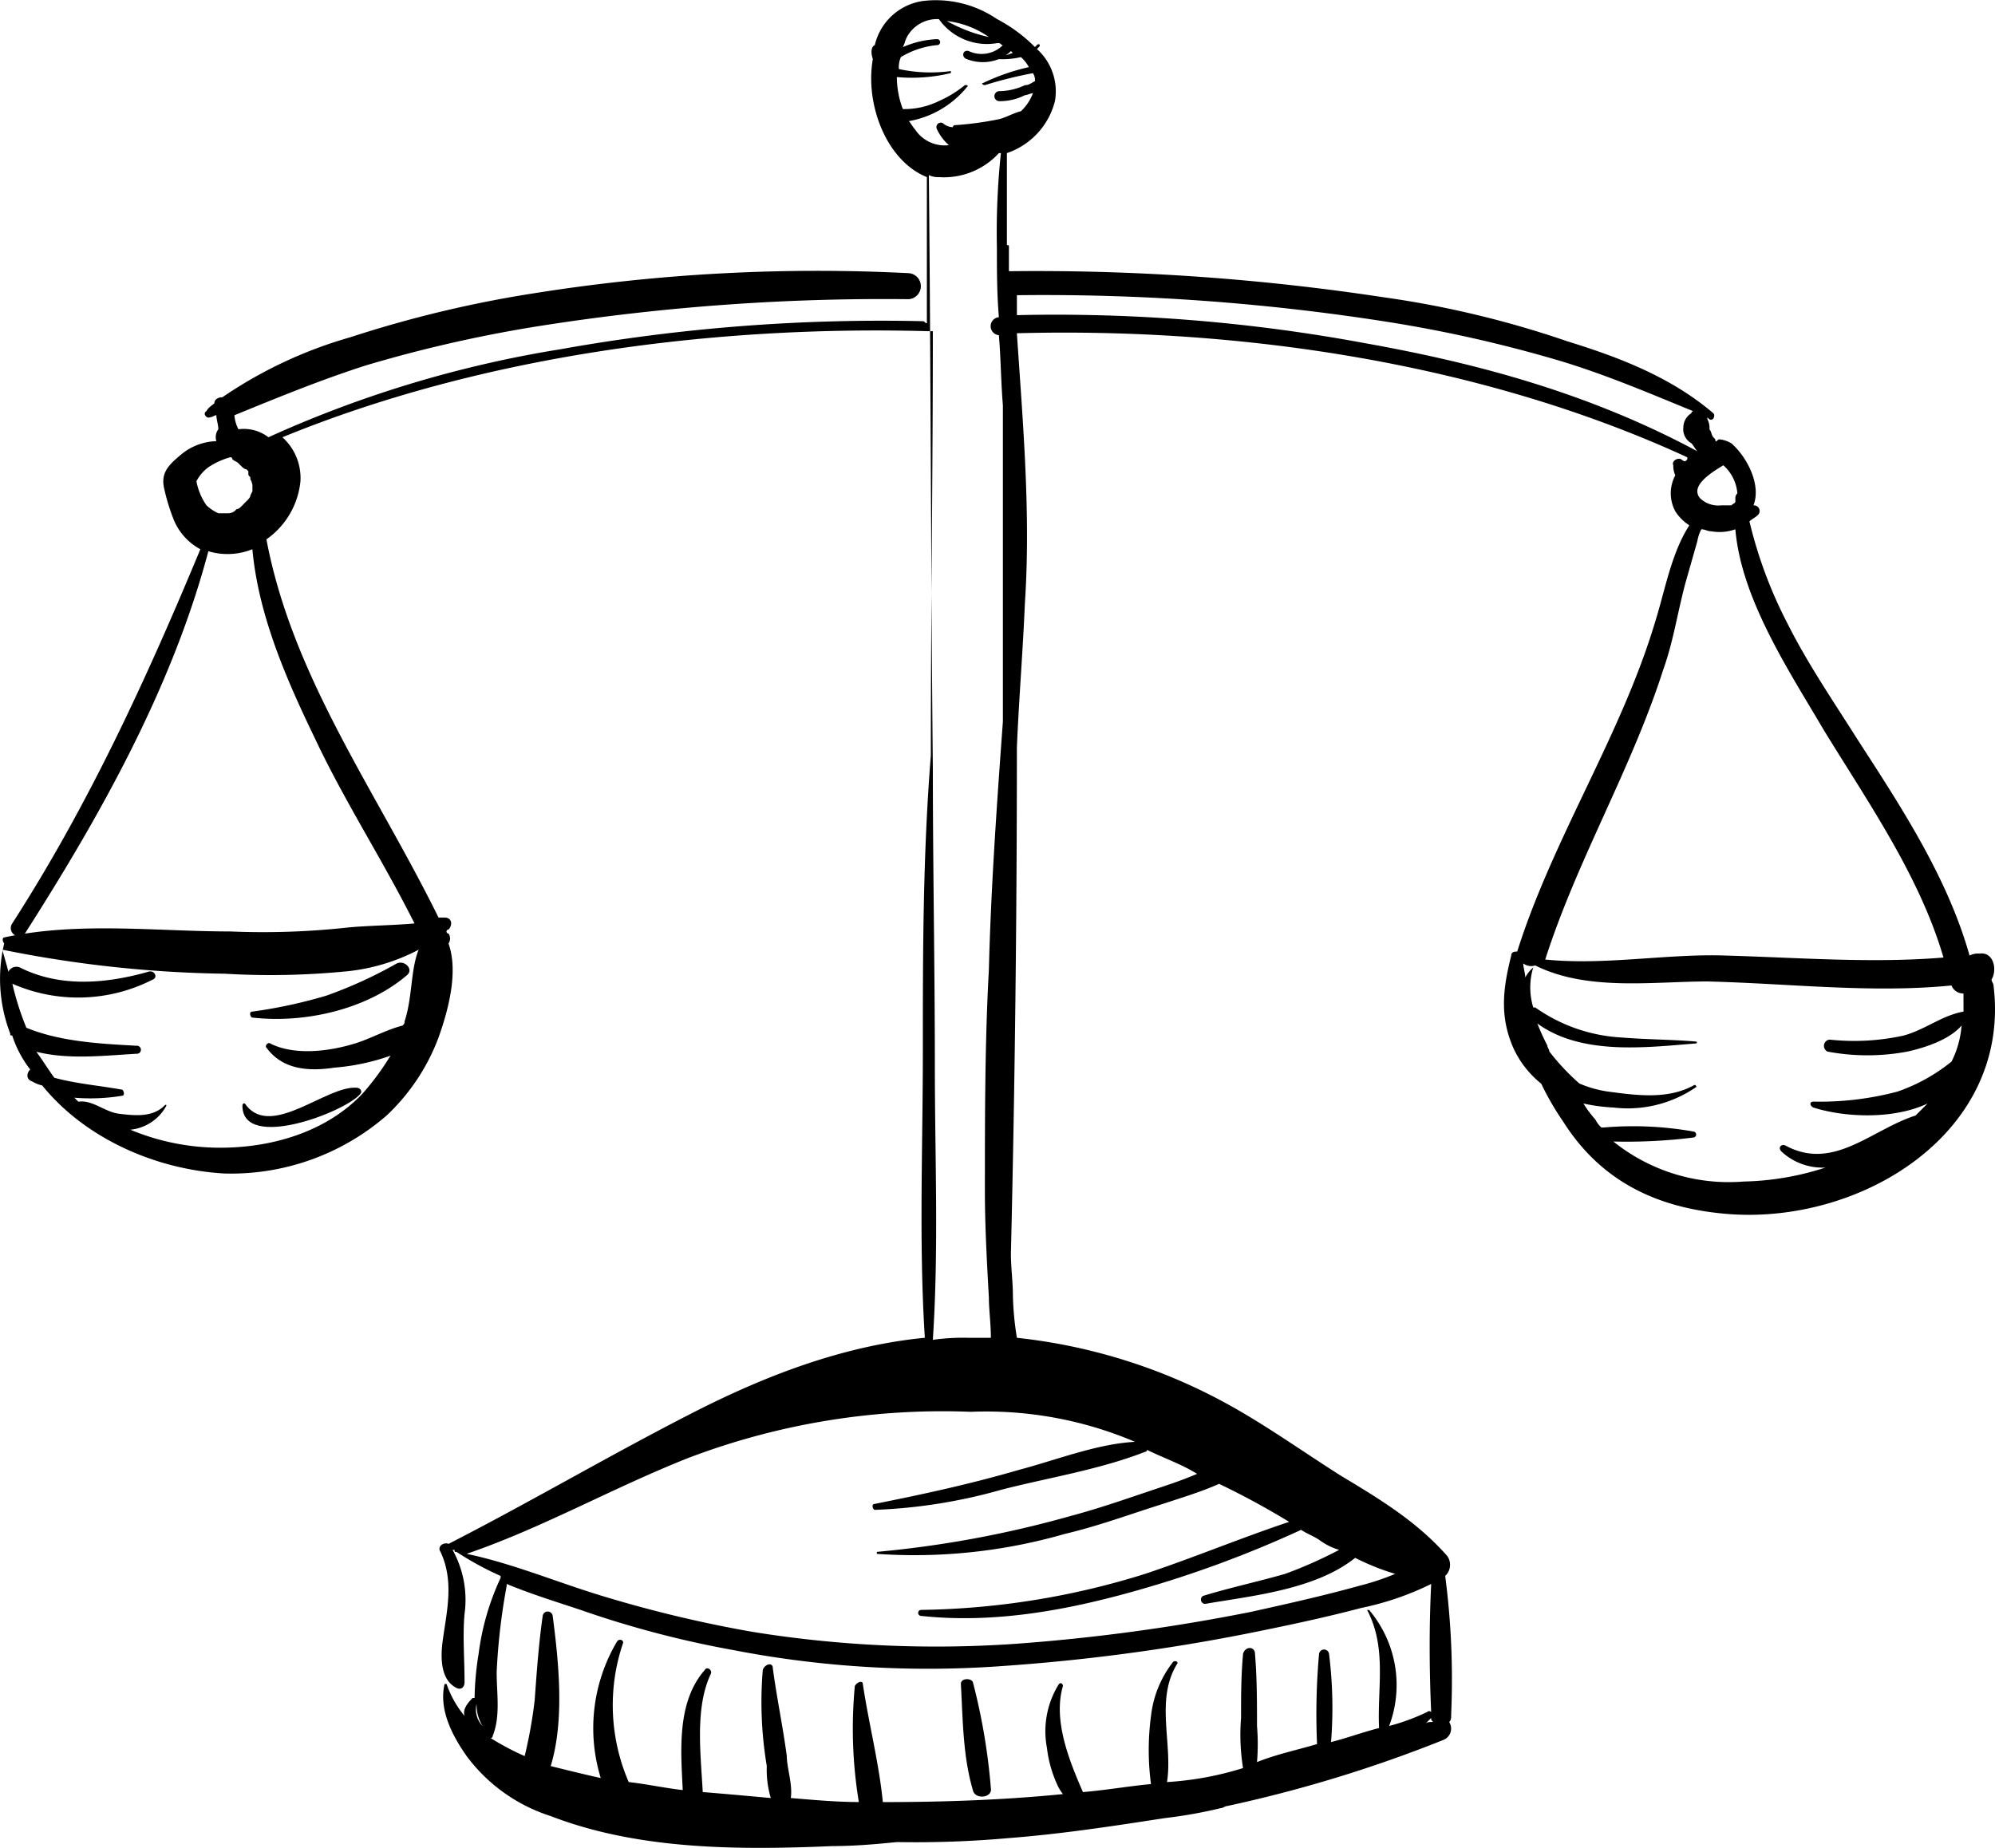 <svg id="Group_17009" data-name="Group 17009" xmlns="http://www.w3.org/2000/svg" width="166.8" height="154.51" viewBox="0 0 166.8 154.51">
  <path id="Path_23588" data-name="Path 23588" d="M176.565,95.759c0-.167-.167-.335-.167-.5.5-.837.167-2.343-1-2.175a1.509,1.509,0,0,0-.837.167c-1.841-6.526-5.689-12.382-9.37-18.071-2.008-3.179-4.183-6.358-5.856-9.7a37.292,37.292,0,0,1-3.179-8.534c.167-.167.5-.335.669-.5a.469.469,0,0,0-.335-.837c.669-1.673-.5-4.016-1.841-5.187a2.378,2.378,0,0,0-1-.335c-.167,0-.167.167-.335.167,0-.167,0-.167-.167-.335s-.167-.5-.335-.669a1.508,1.508,0,0,0-.167-.837c0-.167,0-.167-.167-.167.167,0,.167,0,.335.167.335.167.5-.335.335-.5-3.514-3.012-7.864-4.685-12.215-6.024A82.436,82.436,0,0,0,125.531,38.2a193.341,193.341,0,0,0-31.123-2.175h-.167V34.016c0-.167,0-.167-.167-.167v-7.7a6.178,6.178,0,0,0,4.016-4.35,4.748,4.748,0,0,0-1.506-4.35l.167-.167c.167-.167,0-.335-.167-.167l-.167.167a12.9,12.9,0,0,0-3.179-2.343,9.063,9.063,0,0,0-6.191-1.506,4.832,4.832,0,0,0-4.016,3.681h0c-.335.167-.335.669-.167,1.171-.669,3.848,1.171,8.534,4.518,9.872V40.374c-.167,0-.167-.167-.335-.167A152.062,152.062,0,0,0,56.76,42.549a95.777,95.777,0,0,0-24.43,7.362,3.39,3.39,0,0,0-2.51-.669,3.1,3.1,0,0,1-.335-1.171c3.681-1.506,7.362-3.012,11.044-4.183a112.724,112.724,0,0,1,14.892-3.347,185.16,185.16,0,0,1,30.453-2.175,1.091,1.091,0,0,0,0-2.175,150.468,150.468,0,0,0-31.29,1.673,98.105,98.105,0,0,0-15.394,3.681,36.848,36.848,0,0,0-10.709,5.02c-.335,0-.669.167-.669.5-.167.167-.5.335-.669.669-.335.167,0,.669.335.5.167,0,.335-.167.5-.167,0,.335.167.837.167,1.171a1.106,1.106,0,0,0-.167,1,4.811,4.811,0,0,0-3.012,1.171c-1,.837-1.673,1.506-1.339,2.845a16.447,16.447,0,0,0,.837,2.677,4.935,4.935,0,0,0,2.175,2.343c-4.518,10.876-9.37,21.418-15.729,31.29a.677.677,0,1,0,1.171.669c6.191-9.7,12.215-20.414,15.227-31.792a5.572,5.572,0,0,0,3.681-.167h0c.5,5.522,2.845,10.876,5.187,15.729,2.51,5.354,5.689,10.207,8.366,15.561-1.841.167-3.681.167-5.522.335a64.924,64.924,0,0,1-9.872.335c-6.191,0-12.717-.837-18.908.5-.167,0-.167.335,0,.5a12.728,12.728,0,0,0,.5,7.53c0,.167,0,.167.167.167a9.3,9.3,0,0,0,1.506,2.845c-.335.335-.335.837.167,1a2.827,2.827,0,0,0,.837.335c3.514,4.35,9.37,7.028,15.227,7.362A19.853,19.853,0,0,0,42.2,106.635a17.219,17.219,0,0,0,4.35-6.526c.837-2.343,1.673-5.522.837-7.864a.747.747,0,0,0,0-.837.167.167,0,1,1,0-.335c.335-.335.335-1-.335-1h-.5c-5.187-10.542-12.215-20.079-14.39-31.625a6.743,6.743,0,0,0,2.845-4.852A4.58,4.58,0,0,0,33.5,49.912c16.733-6.86,36.142-9.37,54.046-8.868h.335c0,11.88-.167,23.593-.167,35.473-.669,8.366-.669,16.565-.669,24.764,0,8.032-.335,16.063.167,23.928-6.86.669-13.386,3.179-19.577,6.358-6.86,3.514-13.386,7.362-20.246,10.876-.335-.167-1,.167-.669.669,1.171,2.51.5,5.02.167,7.53-.167,1.339-.167,3.179,1.171,3.849.335.167.669,0,.669-.5,0-2.008-.167-3.848,0-5.689a8.59,8.59,0,0,0-1-5.354h.167c0,.167,0,.167.167.167a25.854,25.854,0,0,0,3.681,2.008v.167a21.314,21.314,0,0,0-1.841,6.358,25.064,25.064,0,0,0-.335,3.681H49.4c-.5.5-.837,1-.669,1.506a8.486,8.486,0,0,1-1.506-2.677h-.167c-.5,2.175.669,4.35,1.841,6.024a14.083,14.083,0,0,0,7.028,5.02c7.362,2.845,15.729,2.845,23.593,2.51,1.841,0,3.681-.167,5.354-.335a87.685,87.685,0,0,0,9.37-.335c4.35-.335,8.7-1,13.051-1.673a38.907,38.907,0,0,0,4.685-.837c.167,0,.335-.167.5-.167a112.7,112.7,0,0,0,18.071-5.522,1.021,1.021,0,0,0,.5-1.506c.167-.167.167-.335.167-.669a66.7,66.7,0,0,0-.5-11.545,1.268,1.268,0,0,0,.167-1.673c-2.51-2.845-5.522-4.685-8.868-6.693-3.179-2.008-6.191-4.183-9.538-6.024a46.877,46.877,0,0,0-17.569-5.522,24.963,24.963,0,0,1-.335-3.514c0-1.171-.167-2.343-.167-3.514.335-14.055.5-28.278.5-42.333.167-4.016.5-8.032.669-12.047.5-7.53-.167-15.059-.669-22.589,18.741-.5,38.987,2.51,56.054,10.374v.167l-.167.167a.518.518,0,0,1-.335-.167c-.335-.167-.837.167-.669.5a1.819,1.819,0,0,0,.167.837,3.182,3.182,0,0,0,0,3.012,3.91,3.91,0,0,0,1.171,1.171c-1.506,2.343-2.008,5.354-2.845,8.032-2.845,9.538-8.534,18.071-11.546,27.609-.167,0-.5,0-.5.335-.669,2.677-1,5.02.167,7.7a8.178,8.178,0,0,0,2.343,3.012,23.215,23.215,0,0,0,1.841,3.179c3.179,5.02,7.864,7.2,13.553,7.7C165.354,115.838,178.071,108.141,176.565,95.759ZM43.708,98.771c0,.167,0,.167-.167.335-1.339.335-2.845,1.171-4.016,1.506-2.175.669-5.02,1-7.028,0-.167-.167-.5.167-.335.335,1.339,1.841,3.514,2.008,5.689,1.673a18.186,18.186,0,0,0,4.685-1,22.261,22.261,0,0,1-2.343,3.179c-3.012,3.179-7.53,4.518-11.88,4.518a19.512,19.512,0,0,1-7.53-1.506A3.846,3.846,0,0,0,23.8,105.8s0-.167-.167,0c-1,1-2.51.837-3.848.669-1.171-.167-2.175-1.171-3.347-1l-.167-.167-.167-.167a16.168,16.168,0,0,0,4.016-.167c.167,0,.167-.335,0-.5-1.841-.335-3.848-.5-5.689-1-.5-.669-1-1.506-1.506-2.175,2.677.669,5.522.335,8.366.167a.337.337,0,1,0,0-.669c-3.012-.167-6.358-.335-9.2-1.506a23.7,23.7,0,0,1-1.171-3.681h0a13.672,13.672,0,0,0,11.713-.335c.5-.167.167-.837-.335-.669-3.514,1-7.362,1.339-10.709-.335a.745.745,0,0,0-1,.335c-.167-.669-.335-1.171-.5-1.841a100.115,100.115,0,0,0,18.573,2.008,64.842,64.842,0,0,0,9.872-.167,16.455,16.455,0,0,0,6.358-1.841C44.21,94.42,44.378,96.763,43.708,98.771ZM30.992,53.928v.5l-.167.335c0,.167-.167.335-.335.5h0l-.167.167-.335.335a.584.584,0,0,1-.335.167.869.869,0,0,1-.669.335h-.837a3.5,3.5,0,0,1-1-.669,5.154,5.154,0,0,1-.837-2.008,3.406,3.406,0,0,1,1-1.171,6.186,6.186,0,0,1,1.841-.837.164.164,0,0,1,.167.167c.167.167.335.167.5.335l.167.167c.167.167.335.335.5.335h0l.167.167v.167h0c0,.167,0,.167.167.335h0v.167A1.3,1.3,0,0,1,30.992,53.928Zm18.741,101.9a3.373,3.373,0,0,0,.5,1.841A1.992,1.992,0,0,1,49.732,155.829ZM94.408,17.618l.167.167c-.167,0-.335.167-.669.167C94.074,17.952,94.241,17.785,94.408,17.618Zm-1.841-1.171a12.728,12.728,0,0,1-3.514-1.339A7.636,7.636,0,0,1,92.568,16.447Zm-6.191,7.7c-.167-.167-.335-.5-.5-.669a8.071,8.071,0,0,0,4.852-2.845c.167-.167,0-.167-.167-.167A9.487,9.487,0,0,1,88.384,21.8a6.563,6.563,0,0,1-3.012.669,7.578,7.578,0,0,1-.5-2.677,13.758,13.758,0,0,0,4.518-.335v-.167a12.524,12.524,0,0,1-4.35-.167,2.122,2.122,0,0,1,.167-1,7.135,7.135,0,0,1,3.012-1,.251.251,0,1,0,0-.5,7.883,7.883,0,0,0-2.845.669c.167-.335.167-.5.335-.837a2.866,2.866,0,0,1,2.677-1.506,4.928,4.928,0,0,0,4.852,2.008H93.4c.167,0,.167.167.335.167h0a2.521,2.521,0,0,1-2.845.5c-.5-.167-.669.5-.167.669a3.688,3.688,0,0,0,2.677,0,6.864,6.864,0,0,0,1.841-.167,2.938,2.938,0,0,1,.669.837A17.561,17.561,0,0,0,92.066,20.3c-.167,0,0,.167.167.167a35.212,35.212,0,0,1,4.016-1,1.006,1.006,0,0,1,.167.669c-.335.167-.5.335-.837.335a5.152,5.152,0,0,1-2.175.5.421.421,0,0,0,0,.837,4.632,4.632,0,0,0,2.175-.5c.167,0,.5-.167.669-.167a3.951,3.951,0,0,1-1,1.506c-.669.167-1.171.5-1.841.669a27.781,27.781,0,0,1-3.681.5.164.164,0,0,0-.167.167,1.278,1.278,0,0,1-.837-.335.37.37,0,0,0-.5.5,4.027,4.027,0,0,0,1,1.339A2.96,2.96,0,0,1,86.377,24.144Zm5.856,88.683c0,3.012.167,6.024.335,9.036,0,1,.167,2.175.167,3.347H90.894a18.186,18.186,0,0,0-3.012.167c.5-7.7.167-15.227.167-22.924,0-8.2-.167-16.565-.167-24.764-.167-16.565-.167-33.131-.335-49.7a1.819,1.819,0,0,0,.837.167,6.225,6.225,0,0,0,5.02-2.008h.167a63.157,63.157,0,0,0-.335,7.864c0,2.008,0,3.848.167,5.856a.756.756,0,0,0,0,1.506h0c.167,2.008.167,3.848.335,5.856,0,8.7,0,17.569,0,26.437-.5,6.86-1,13.888-1.171,20.748C92.233,100.444,92.233,106.635,92.233,112.826ZM129.045,157.5l.5-.5h0c0,.167,0,.167.167.335C129.379,157.335,129.212,157.335,129.045,157.5Zm.5-1a.232.232,0,0,0-.335,0,17.84,17.84,0,0,1-3.179,1.171,9.71,9.71,0,0,0-1.673-9.7h-.167c1.673,3.179.837,6.526,1,9.872-1.339.335-2.677.837-4.016,1.171a36.379,36.379,0,0,0-.167-7.362.421.421,0,0,0-.837,0,56.578,56.578,0,0,0-.167,7.53c-1.673.5-3.347.837-5.02,1.506a18.1,18.1,0,0,0,0-3.012c0-2.008,0-4.016-.167-6.024,0-.669-.837-.669-1,0-.167,1.841-.167,3.514-.167,5.354a17.535,17.535,0,0,0,.167,4.183h0a26.688,26.688,0,0,1-6.358,1.171c.5-3.179-1-6.86.837-9.872.167-.167-.167-.335-.335-.167a8.973,8.973,0,0,0-1.841,4.518,21.587,21.587,0,0,0,0,5.689c-1.841.167-3.681.5-5.689.669-1.171-2.677-2.51-6.024-1.673-8.868,0-.167-.167-.335-.335-.167a7.44,7.44,0,0,0-1,5.354,10.157,10.157,0,0,0,.837,3.012,3.657,3.657,0,0,0,.5.837c-5.02.5-10.04.669-15.059.669-.335-3.347-1.171-6.526-1.673-9.872,0-.335-.5-.167-.669.167a37.749,37.749,0,0,0,.335,9.7c-1.841,0-3.681-.167-5.689-.335.167-1.171-.335-2.51-.335-3.514-.335-2.51-.837-4.852-1.171-7.362,0-.5-.669-.335-.837.167a32.336,32.336,0,0,0,.335,8.032,8.317,8.317,0,0,0,.335,2.677c-1.841-.167-3.681-.335-5.689-.5-.167-3.179-.669-7.028.669-9.872.167-.335-.335-.669-.5-.335-2.343,2.677-2.008,6.693-1.841,10.04-1.506-.167-3.012-.5-4.518-.669a16.159,16.159,0,0,1-.5-11.546c.167-.335-.335-.5-.5-.167a14.206,14.206,0,0,0-1.339,11.378h0c-1.506-.335-2.845-.669-4.183-1,1.171-3.849.669-8.7.167-12.549a.421.421,0,0,0-.837,0c-.335,2.343-.5,4.685-.669,7.028a38.91,38.91,0,0,1-.837,4.685,21.974,21.974,0,0,1-2.845-1.506.164.164,0,0,0,.167-.167c.669-1.673.335-3.514.335-5.354a52.676,52.676,0,0,1,.837-7.2v-.167c2.008.837,4.183,1.506,6.191,2.175a83.681,83.681,0,0,0,12.717,3.347,85.53,85.53,0,0,0,22.589,1.339,163.467,163.467,0,0,0,20.246-2.677c3.347-.669,6.526-1.339,9.7-2.175a24.246,24.246,0,0,0,5.856-2.008C129.379,149.136,129.379,152.817,129.547,156.5Zm-24.764-22.589c-3.179.167-6.526,1.506-9.7,2.343-4.016,1.171-7.864,2.008-12.047,2.845-.335,0-.167.5,0,.5a44.7,44.7,0,0,0,10.542-1.673c3.848-1,8.2-1.673,12.047-3.179a.164.164,0,0,0,.167-.167c1.339.669,2.845,1.171,4.183,2.008-1.171.5-2.175.837-3.179,1.171-2.51.837-4.852,1.673-7.362,2.343A89.45,89.45,0,0,1,83.2,143.112v.167a45.474,45.474,0,0,0,15.729-1.673c2.845-.669,5.522-1.673,8.2-2.51,1.506-.5,3.179-1,4.685-1.673a65.275,65.275,0,0,1,5.856,3.179c-4.016,1.339-8.032,3.012-12.047,4.35a65.478,65.478,0,0,1-18.741,3.012.251.251,0,0,0,0,.5c6.191.669,12.382-.5,18.239-2.175a93.746,93.746,0,0,0,13.553-5.02c.5.335,1,.5,1.506.837a5.235,5.235,0,0,0,1.673.837,36.922,36.922,0,0,1-4.518,2.008c-2.343.669-4.685,1.171-6.86,1.841a.359.359,0,0,0,.167.669c3.848-.669,9.2-1.171,12.549-3.849a19.943,19.943,0,0,0,3.347,1.339,21.191,21.191,0,0,1-3.012,1c-3.012.837-6.024,1.506-9.036,2.175a159.774,159.774,0,0,1-19.744,2.677,96.33,96.33,0,0,1-21.92-1,104.639,104.639,0,0,1-12.047-2.845c-4.016-1.171-7.864-2.845-11.88-3.681,6.358-2.175,12.215-5.522,18.573-8.032A59.785,59.785,0,0,1,91.062,131.4,31.784,31.784,0,0,1,104.782,133.909Zm49.194-81.655a3.516,3.516,0,0,1,1.171,2.343.584.584,0,0,0-.167.335v.335c0,.167-.167.167-.335.335h-.837a2.2,2.2,0,0,1-1.673-.5.869.869,0,0,1-.335-.669C151.8,53.593,153.14,52.756,153.976,52.254ZM124.025,42.047A141.521,141.521,0,0,0,94.91,39.7v-.669h0v-1h.167a185.16,185.16,0,0,1,30.453,2.175,112.724,112.724,0,0,1,14.892,3.347c3.848,1.171,7.362,2.677,11.044,4.183a.164.164,0,0,0-.167.167,1.409,1.409,0,0,0-.669,1.171,1.358,1.358,0,0,0,.669,1.339c.167.167.335.5.5.669h0C142.765,46.231,133.4,43.721,124.025,42.047Zm24.932,27.274c.837-2.343,1.171-4.685,1.841-7.2l1-3.514a3.469,3.469,0,0,1,.335-1c.335,0,.5.167.837.167a3.951,3.951,0,0,0,2.008-.167c.5,5.856,4.518,11.88,7.362,16.733,3.681,6.024,8.032,12.215,10.04,19.075-6.024.5-12.215,0-18.239-.167-4.852-.167-10.04.837-15.059.335C141.761,85.217,146.279,77.688,148.956,69.322Zm25.1,28.613h0c-1.841.335-3.179,1.506-5.02,2.008a19.3,19.3,0,0,1-6.191.335.53.53,0,0,0-.167,1,18.005,18.005,0,0,0,6.693,0c1.506-.335,3.514-1,4.518-2.175a7.958,7.958,0,0,1-.837,3.012,14.918,14.918,0,0,1-4.518,2.51,25.245,25.245,0,0,1-7.028.837c-.335,0-.335.335,0,.5,2.677.837,6.693,1,9.538-.335l-1,1c-3.681,1.171-6.86,4.685-10.876,2.51-.335-.167-.669.167-.335.5a5.033,5.033,0,0,0,3.681,1.339,23.6,23.6,0,0,1-6.86,1.171,15.4,15.4,0,0,1-10.876-3.347,44.853,44.853,0,0,0,6.693-.335.251.251,0,0,0,0-.5,28.751,28.751,0,0,0-7.53-.335h-.167a2.31,2.31,0,0,1-.5-.669,9.28,9.28,0,0,1-1-1.339,14.849,14.849,0,0,0,2.51.335,10.068,10.068,0,0,0,6.86-1.673c.167,0,0-.335-.167-.167-2.175,1.171-4.685.837-7.2.5a9.591,9.591,0,0,1-2.343-.669h0a19.025,19.025,0,0,1-2.51-2.677c0-.167-.167-.335-.167-.5a19.626,19.626,0,0,1-.837-1.841c3.681,2.677,9.036,2.008,13.219,1.673.167,0,.167-.167,0-.167-2.008-.167-4.183-.167-6.191-.335a13.811,13.811,0,0,1-7.2-2.51h-.167a5.7,5.7,0,0,1,0-3.347h0a2.938,2.938,0,0,0-.669.837c0-.335-.167-.837-.167-1.171a1.106,1.106,0,0,0,1,.167c4.35,2.175,9.872,1.339,14.39,1.339,6.86.167,13.721,1,20.414.335a1.041,1.041,0,0,0,1,.669Z" transform="translate(-9.887 -13.349)"/>
  <path id="Path_23589" data-name="Path 23589" d="M57.9,97.661c.167,3.012.167,6.024,1,8.868.167.837,1.673.669,1.506-.167A51.676,51.676,0,0,0,58.9,97.494C58.737,97.159,57.9,97.159,57.9,97.661Z" transform="translate(22.438 43.146)"/>
  <path id="Path_23590" data-name="Path 23590" d="M22.578,65.547c-.335,0-.167.5,0,.5,4.35.5,9.538-.669,12.884-3.514.669-.5-.167-1.339-.837-1a37.033,37.033,0,0,1-5.856,2.677A40.945,40.945,0,0,1,22.578,65.547Z" transform="translate(-1.473 19.039)"/>
  <path id="Path_23591" data-name="Path 23591" d="M22,69.208c0,3.848,8.7.5,9.872-1,.167-.167,0-.5-.335-.5-2.51-.167-7.028,4.183-9.2,1.506C22.167,68.873,22,69.041,22,69.208Z" transform="translate(-1.732 23.242)"/>
</svg>
